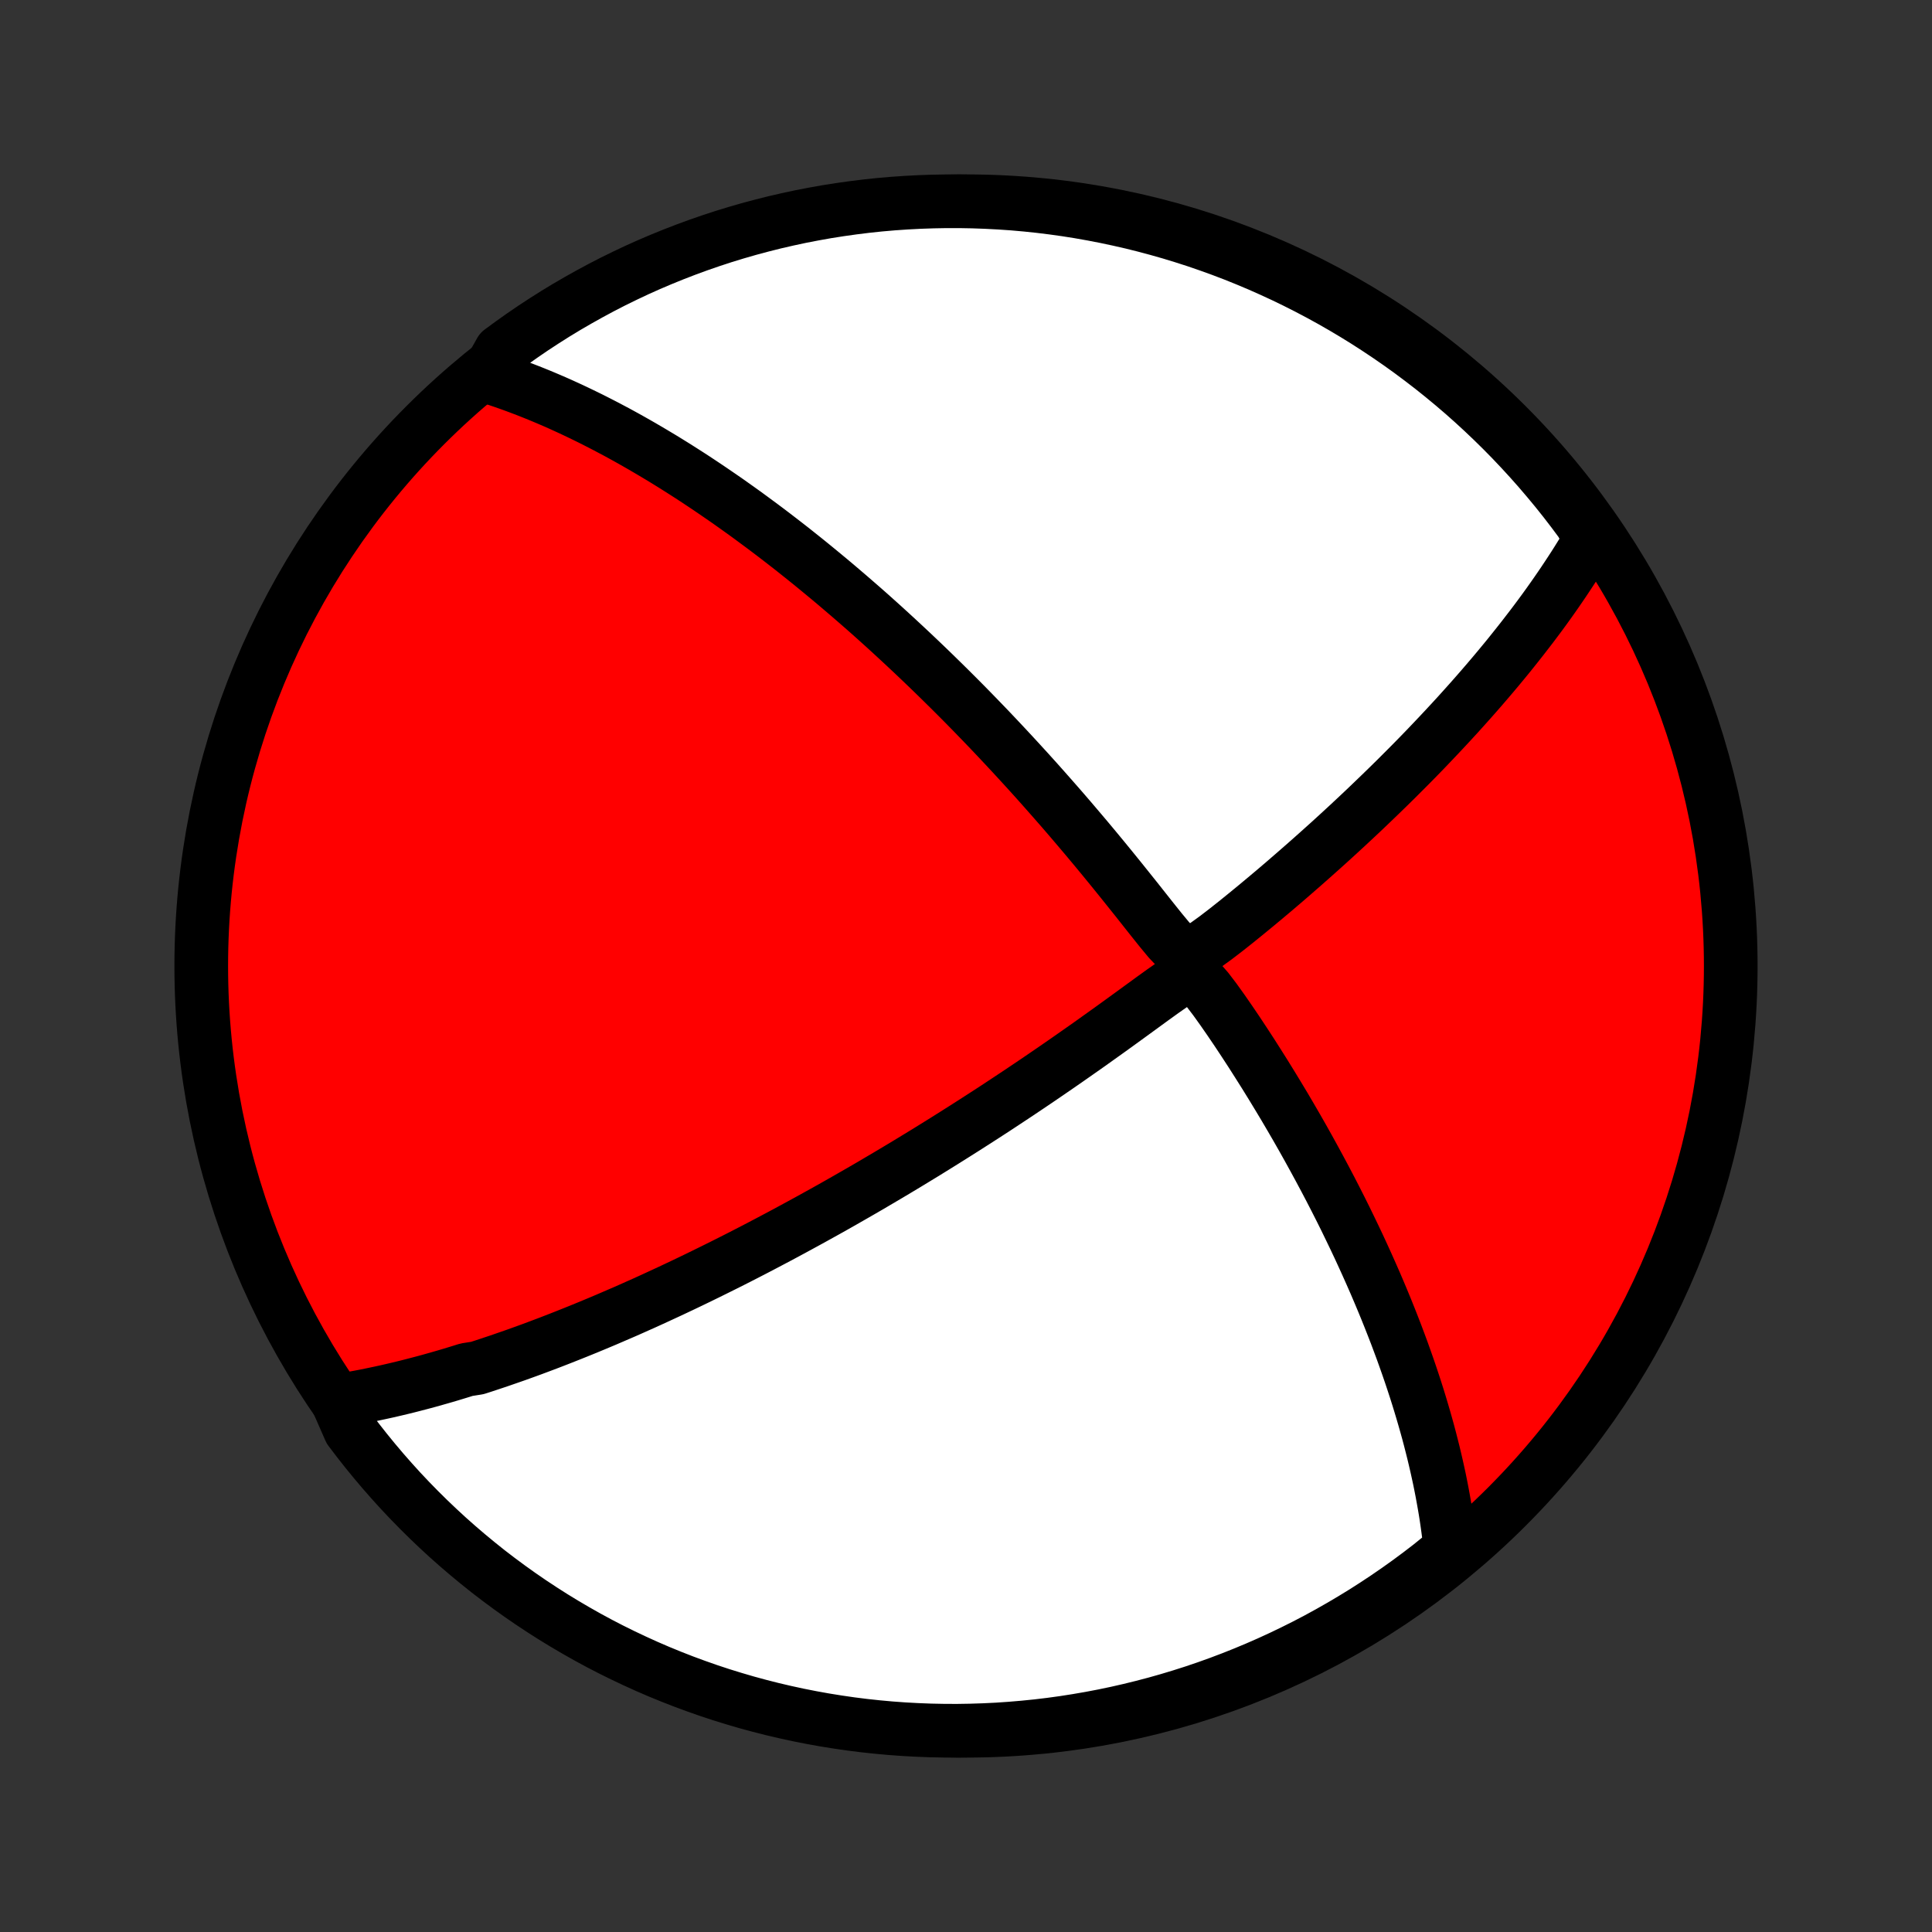 <?xml version="1.0" encoding="utf-8" standalone="no"?>
<!DOCTYPE svg PUBLIC "-//W3C//DTD SVG 1.1//EN"
  "http://www.w3.org/Graphics/SVG/1.1/DTD/svg11.dtd">
<!-- Created with matplotlib (http://matplotlib.org/) -->
<svg height="72pt" version="1.1" viewBox="0 0 72 72" width="72pt" xmlns="http://www.w3.org/2000/svg" xmlns:xlink="http://www.w3.org/1999/xlink">
 <rect x="0" y="0" width="72" height="72" fill="#333333" stroke="none"/>
 <defs>
  <style type="text/css">
*{stroke-linecap:butt;stroke-linejoin:round;}
  </style>
 </defs>
 <g id="figure_1">
  <g id="patch_1">
   <path d="
M0 72
L72 72
L72 0
L0 0
z
" style="fill:none;"/>
  </g>
  <g id="axes_1">
   <g id="PatchCollection_1">
    <defs>
     <path d="
M36 -7.5
C43.558 -7.5 50.808 -10.503 56.153 -15.848
C61.497 -21.192 64.5 -28.442 64.5 -36
C64.5 -43.558 61.497 -50.808 56.153 -56.153
C50.808 -61.497 43.558 -64.5 36 -64.5
C28.442 -64.5 21.192 -61.497 15.848 -56.153
C10.503 -50.808 7.5 -43.558 7.5 -36
C7.5 -28.442 10.503 -21.192 15.848 -15.848
C21.192 -10.503 28.442 -7.5 36 -7.5
z
" id="C0_0_a811fe30f3"/>
     <path d="
M12.569 -19.795
L12.776 -19.828
L12.982 -19.863
L13.188 -19.899
L13.392 -19.936
L13.596 -19.975
L13.799 -20.016
L14.001 -20.058
L14.203 -20.101
L14.404 -20.145
L14.605 -20.191
L14.805 -20.238
L15.005 -20.286
L15.204 -20.335
L15.403 -20.386
L15.602 -20.438
L15.8 -20.49
L15.999 -20.544
L16.197 -20.6
L16.395 -20.656
L16.593 -20.713
L16.792 -20.772
L16.99 -20.832
L17.189 -20.893
L17.387 -20.955
L17.786 -21.018
L17.986 -21.082
L18.186 -21.148
L18.387 -21.215
L18.588 -21.282
L18.79 -21.352
L18.992 -21.422
L19.196 -21.493
L19.4 -21.566
L19.605 -21.64
L19.811 -21.715
L20.017 -21.792
L20.225 -21.87
L20.434 -21.949
L20.644 -22.03
L20.855 -22.112
L21.068 -22.196
L21.282 -22.281
L21.497 -22.367
L21.714 -22.455
L21.933 -22.545
L22.153 -22.636
L22.375 -22.729
L22.598 -22.823
L22.823 -22.92
L23.05 -23.018
L23.28 -23.117
L23.511 -23.219
L23.744 -23.323
L23.98 -23.428
L24.218 -23.536
L24.458 -23.646
L24.7 -23.758
L24.945 -23.871
L25.193 -23.988
L25.443 -24.106
L25.696 -24.227
L25.951 -24.35
L26.21 -24.476
L26.471 -24.604
L26.736 -24.735
L27.003 -24.868
L27.274 -25.004
L27.548 -25.143
L27.825 -25.285
L28.106 -25.43
L28.39 -25.578
L28.677 -25.729
L28.968 -25.883
L29.263 -26.04
L29.561 -26.201
L29.863 -26.365
L30.169 -26.532
L30.478 -26.703
L30.792 -26.877
L31.109 -27.055
L31.43 -27.237
L31.755 -27.423
L32.084 -27.612
L32.417 -27.805
L32.753 -28.003
L33.094 -28.204
L33.438 -28.409
L33.786 -28.618
L34.138 -28.832
L34.494 -29.049
L34.853 -29.271
L35.216 -29.497
L35.582 -29.727
L35.952 -29.961
L36.324 -30.199
L36.7 -30.441
L37.079 -30.687
L37.46 -30.938
L37.844 -31.192
L38.23 -31.45
L38.619 -31.712
L39.009 -31.978
L39.401 -32.247
L39.794 -32.519
L40.188 -32.795
L40.584 -33.073
L40.979 -33.355
L41.375 -33.638
L41.771 -33.924
L42.166 -34.211
L42.56 -34.498
L42.952 -34.784
L43.341 -35.064
L43.722 -35.331
L44.082 -35.555
L44.404 -35.634
L44.703 -35.452
L44.993 -35.124
L45.277 -34.751
L45.556 -34.362
L45.831 -33.965
L46.102 -33.565
L46.368 -33.163
L46.63 -32.761
L46.886 -32.359
L47.139 -31.958
L47.386 -31.558
L47.628 -31.16
L47.866 -30.764
L48.098 -30.369
L48.325 -29.978
L48.547 -29.589
L48.763 -29.203
L48.974 -28.82
L49.18 -28.44
L49.381 -28.064
L49.577 -27.691
L49.767 -27.322
L49.952 -26.957
L50.132 -26.596
L50.306 -26.238
L50.476 -25.885
L50.641 -25.536
L50.8 -25.191
L50.955 -24.85
L51.105 -24.513
L51.251 -24.181
L51.391 -23.853
L51.527 -23.529
L51.659 -23.209
L51.786 -22.893
L51.909 -22.581
L52.028 -22.274
L52.142 -21.97
L52.253 -21.671
L52.359 -21.375
L52.462 -21.083
L52.561 -20.795
L52.656 -20.511
L52.748 -20.23
L52.836 -19.953
L52.92 -19.68
L53.001 -19.41
L53.079 -19.143
L53.154 -18.879
L53.226 -18.619
L53.294 -18.362
L53.359 -18.108
L53.422 -17.857
L53.481 -17.609
L53.538 -17.363
L53.592 -17.12
L53.644 -16.88
L53.692 -16.643
L53.738 -16.408
L53.781 -16.175
L53.822 -15.945
L53.861 -15.717
L53.897 -15.491
L53.93 -15.267
L53.961 -15.045
L53.99 -14.825
L54.016 -14.607
L54.04 -14.39
L54.062 -14.176
L53.679 -13.963
L53.286 -13.646
L52.888 -13.341
L52.484 -13.042
L52.076 -12.751
L51.663 -12.467
L51.245 -12.19
L50.823 -11.92
L50.395 -11.658
L49.964 -11.403
L49.528 -11.155
L49.089 -10.915
L48.645 -10.683
L48.197 -10.459
L47.746 -10.242
L47.291 -10.033
L46.832 -9.832
L46.37 -9.639
L45.906 -9.454
L45.438 -9.277
L44.967 -9.108
L44.493 -8.947
L44.017 -8.795
L43.539 -8.651
L43.058 -8.515
L42.575 -8.388
L42.09 -8.269
L41.603 -8.158
L41.115 -8.056
L40.625 -7.963
L40.133 -7.878
L39.64 -7.801
L39.146 -7.733
L38.652 -7.674
L38.156 -7.624
L37.66 -7.582
L37.163 -7.548
L36.666 -7.524
L36.168 -7.508
L35.671 -7.5
L35.174 -7.502
L34.676 -7.512
L34.18 -7.531
L33.684 -7.558
L33.188 -7.594
L32.694 -7.639
L32.2 -7.692
L31.708 -7.754
L31.217 -7.825
L30.727 -7.904
L30.239 -7.992
L29.753 -8.088
L29.269 -8.193
L28.786 -8.306
L28.306 -8.428
L27.828 -8.558
L27.353 -8.697
L26.881 -8.843
L26.411 -8.998
L25.944 -9.162
L25.48 -9.333
L25.019 -9.513
L24.562 -9.7
L24.108 -9.896
L23.658 -10.1
L23.212 -10.311
L22.769 -10.53
L22.33 -10.757
L21.896 -10.992
L21.466 -11.235
L21.04 -11.485
L20.619 -11.742
L20.203 -12.007
L19.791 -12.279
L19.385 -12.558
L18.983 -12.845
L18.587 -13.138
L18.195 -13.438
L17.81 -13.746
L17.43 -14.06
L17.055 -14.381
L16.686 -14.708
L16.324 -15.042
L15.967 -15.382
L15.616 -15.729
L15.272 -16.081
L14.933 -16.44
L14.602 -16.805
L14.276 -17.176
L13.958 -17.552
L13.646 -17.934
L13.341 -18.321
L13.042 -18.714
z
" id="C0_1_8387a8eb18"/>
     <path d="
M18.133 -57.985
L18.335 -57.92
L18.536 -57.854
L18.736 -57.786
L18.934 -57.717
L19.132 -57.646
L19.329 -57.573
L19.524 -57.499
L19.72 -57.423
L19.914 -57.346
L20.108 -57.267
L20.3 -57.187
L20.493 -57.105
L20.685 -57.022
L20.877 -56.937
L21.068 -56.85
L21.258 -56.763
L21.449 -56.673
L21.639 -56.582
L21.829 -56.49
L22.02 -56.396
L22.21 -56.3
L22.4 -56.203
L22.59 -56.105
L22.78 -56.004
L22.971 -55.903
L23.162 -55.799
L23.353 -55.694
L23.544 -55.587
L23.736 -55.478
L23.928 -55.368
L24.121 -55.255
L24.315 -55.141
L24.509 -55.025
L24.704 -54.908
L24.899 -54.788
L25.096 -54.666
L25.293 -54.542
L25.491 -54.416
L25.691 -54.288
L25.891 -54.158
L26.092 -54.025
L26.295 -53.89
L26.498 -53.753
L26.703 -53.613
L26.91 -53.471
L27.118 -53.327
L27.327 -53.179
L27.538 -53.029
L27.75 -52.877
L27.964 -52.721
L28.179 -52.562
L28.397 -52.401
L28.616 -52.237
L28.837 -52.069
L29.06 -51.898
L29.285 -51.724
L29.512 -51.547
L29.741 -51.365
L29.972 -51.181
L30.205 -50.993
L30.44 -50.801
L30.678 -50.605
L30.918 -50.406
L31.161 -50.202
L31.405 -49.994
L31.653 -49.782
L31.902 -49.566
L32.155 -49.346
L32.41 -49.121
L32.667 -48.891
L32.927 -48.657
L33.189 -48.418
L33.454 -48.174
L33.722 -47.925
L33.992 -47.672
L34.265 -47.413
L34.541 -47.149
L34.819 -46.88
L35.099 -46.606
L35.382 -46.327
L35.668 -46.042
L35.956 -45.752
L36.246 -45.456
L36.538 -45.155
L36.833 -44.849
L37.129 -44.537
L37.428 -44.219
L37.728 -43.897
L38.03 -43.569
L38.334 -43.236
L38.639 -42.898
L38.945 -42.554
L39.252 -42.206
L39.561 -41.853
L39.87 -41.495
L40.179 -41.132
L40.489 -40.766
L40.799 -40.395
L41.109 -40.02
L41.418 -39.642
L41.727 -39.261
L42.035 -38.877
L42.343 -38.492
L42.649 -38.105
L42.954 -37.72
L43.258 -37.34
L43.562 -36.973
L43.87 -36.649
L44.195 -36.468
L44.552 -36.55
L44.927 -36.777
L45.305 -37.05
L45.682 -37.339
L46.057 -37.636
L46.429 -37.937
L46.797 -38.239
L47.162 -38.543
L47.522 -38.846
L47.878 -39.15
L48.229 -39.454
L48.575 -39.756
L48.917 -40.058
L49.253 -40.358
L49.584 -40.656
L49.909 -40.953
L50.229 -41.248
L50.543 -41.541
L50.852 -41.832
L51.154 -42.121
L51.451 -42.407
L51.742 -42.69
L52.028 -42.971
L52.307 -43.25
L52.581 -43.525
L52.849 -43.798
L53.111 -44.068
L53.367 -44.336
L53.617 -44.6
L53.862 -44.861
L54.102 -45.12
L54.336 -45.375
L54.564 -45.628
L54.787 -45.877
L55.005 -46.124
L55.218 -46.368
L55.425 -46.609
L55.628 -46.847
L55.826 -47.083
L56.019 -47.316
L56.207 -47.545
L56.39 -47.773
L56.569 -47.998
L56.744 -48.22
L56.914 -48.44
L57.081 -48.657
L57.243 -48.872
L57.401 -49.084
L57.555 -49.294
L57.705 -49.502
L57.851 -49.708
L57.994 -49.912
L58.133 -50.114
L58.269 -50.314
L58.401 -50.512
L58.53 -50.708
L58.656 -50.902
L58.778 -51.094
L58.897 -51.285
L59.014 -51.475
L59.127 -51.663
L59.237 -51.849
L59.207 -52.034
L58.915 -52.543
L58.616 -52.945
L58.31 -53.343
L57.997 -53.735
L57.677 -54.121
L57.351 -54.503
L57.018 -54.878
L56.679 -55.248
L56.334 -55.612
L55.982 -55.97
L55.624 -56.322
L55.261 -56.667
L54.891 -57.007
L54.516 -57.34
L54.135 -57.666
L53.748 -57.986
L53.357 -58.299
L52.959 -58.605
L52.557 -58.905
L52.15 -59.197
L51.737 -59.483
L51.32 -59.761
L50.899 -60.032
L50.472 -60.296
L50.042 -60.552
L49.607 -60.801
L49.168 -61.042
L48.724 -61.276
L48.277 -61.502
L47.827 -61.72
L47.372 -61.93
L46.914 -62.133
L46.453 -62.327
L45.989 -62.514
L45.522 -62.692
L45.051 -62.862
L44.578 -63.025
L44.103 -63.178
L43.625 -63.324
L43.144 -63.461
L42.662 -63.59
L42.177 -63.711
L41.691 -63.822
L41.202 -63.926
L40.712 -64.021
L40.221 -64.108
L39.729 -64.186
L39.235 -64.255
L38.74 -64.316
L38.245 -64.368
L37.749 -64.412
L37.252 -64.446
L36.755 -64.472
L36.257 -64.49
L35.76 -64.499
L35.263 -64.499
L34.766 -64.49
L34.269 -64.473
L33.773 -64.447
L33.277 -64.413
L32.782 -64.37
L32.289 -64.318
L31.796 -64.257
L31.305 -64.188
L30.815 -64.111
L30.327 -64.024
L29.84 -63.93
L29.355 -63.826
L28.873 -63.715
L28.392 -63.594
L27.914 -63.466
L27.438 -63.329
L26.965 -63.184
L26.495 -63.03
L26.027 -62.868
L25.563 -62.698
L25.102 -62.52
L24.644 -62.334
L24.189 -62.14
L23.738 -61.938
L23.291 -61.727
L22.848 -61.51
L22.409 -61.284
L21.974 -61.05
L21.543 -60.809
L21.116 -60.561
L20.694 -60.305
L20.277 -60.041
L19.865 -59.771
L19.457 -59.492
L19.055 -59.207
L18.657 -58.915
z
" id="C0_2_0f383f553d"/>
    </defs>
    <g clip-path="url(#p1bffca34e9)">
     <use style="fill:#ff0000;stroke:#000000;stroke-width:2.0;" x="0.0" xlink:href="#C0_0_a811fe30f3" y="72.0"/>
    </g>
    <g clip-path="url(#p1bffca34e9)">
     <use style="fill:#ffffff;stroke:#000000;stroke-width:2.0;" x="0.0" xlink:href="#C0_1_8387a8eb18" y="72.0"/>
    </g>
    <g clip-path="url(#p1bffca34e9)">
     <use style="fill:#ffffff;stroke:#000000;stroke-width:2.0;" x="0.0" xlink:href="#C0_2_0f383f553d" y="72.0"/>
    </g>
   </g>
  </g>
 </g>
 <defs>
  <clipPath id="p1bffca34e9">
   <rect height="72.0" width="72.0" x="0.0" y="0.0"/>
  </clipPath>
 </defs>
</svg>
